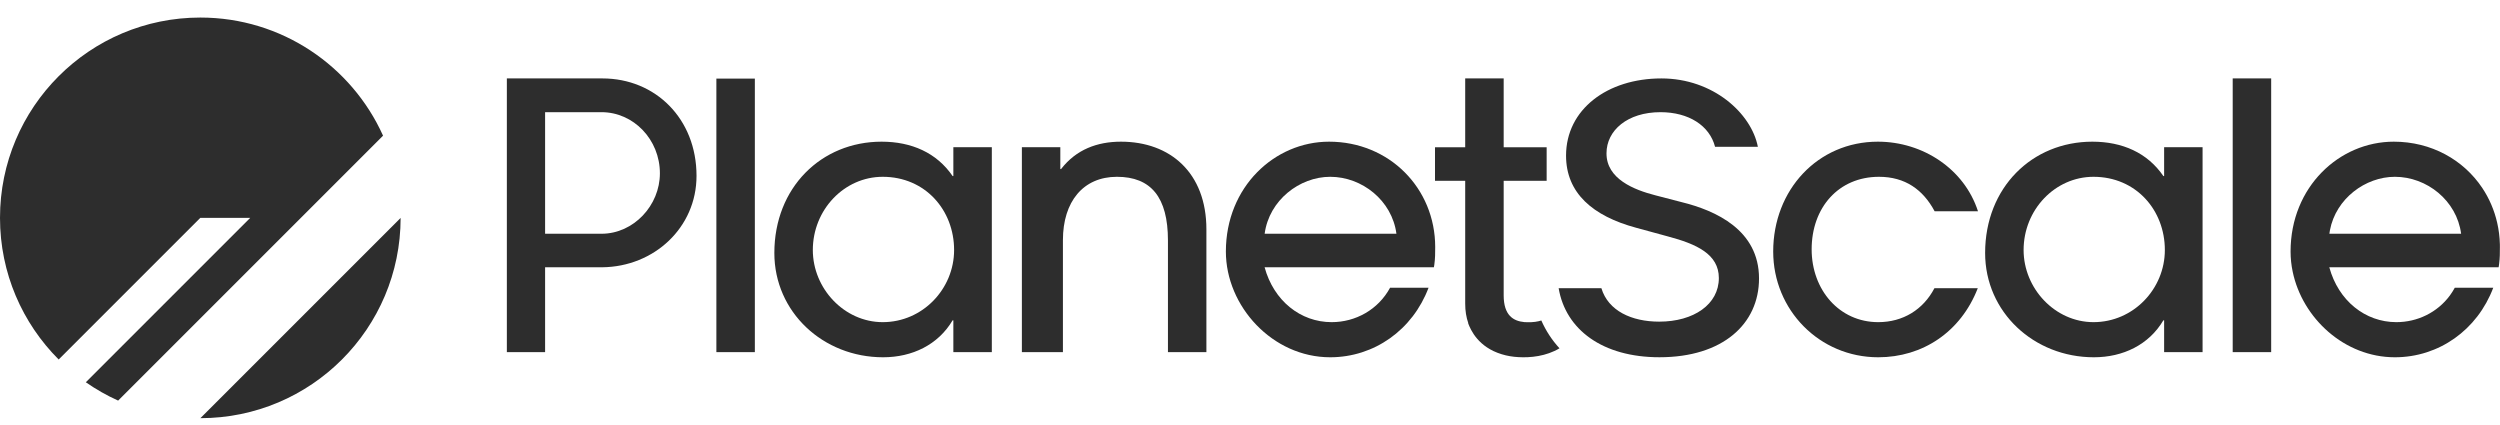 <svg width="100" height="17" viewBox="0 0 100 17" fill="none" xmlns="http://www.w3.org/2000/svg">
<g clip-path="url(#clip0_102_71)">
<path d="M0 8.714C3.76724e-07 4.289 3.587 0.702 8.013 0.702C11.266 0.702 14.067 2.641 15.322 5.427L4.725 16.024C4.27 15.819 3.838 15.573 3.433 15.29L10.009 8.714H8.013L2.347 14.38C0.897 12.93 -1.93436e-07 10.927 0 8.714Z" fill="#2D2D2D"/>
<path d="M16.025 8.717L8.015 16.727C12.439 16.726 16.024 13.14 16.025 8.717Z" fill="#2D2D2D"/>
<path fill-rule="evenodd" clip-rule="evenodd" d="M20.274 3.137V14.084H21.804V10.691H24.09C26.169 10.67 27.861 9.098 27.861 7.035C27.861 4.747 26.214 3.137 24.099 3.137H20.274ZM26.396 6.933C26.396 8.216 25.349 9.343 24.072 9.35C23.675 9.349 23.278 9.349 22.881 9.35C22.522 9.35 22.163 9.35 21.804 9.35V4.487L24.061 4.487C25.343 4.487 26.396 5.583 26.396 6.933Z" fill="#2D2D2D"/>
<path d="M89.308 14.084V3.137L90.247 3.137C90.533 3.137 90.725 3.137 90.847 3.137V14.084H89.308Z" fill="#2D2D2D"/>
<path d="M30.194 14.085V3.144C29.922 3.144 29.684 3.144 29.251 3.144L28.655 3.144V14.085H30.194Z" fill="#2D2D2D"/>
<path fill-rule="evenodd" clip-rule="evenodd" d="M39.673 14.084V5.889H38.134V7.043H38.105C37.468 6.111 36.462 5.667 35.264 5.667C32.853 5.667 30.974 7.501 30.974 10.12C30.974 12.487 32.927 14.291 35.323 14.291C36.492 14.291 37.528 13.789 38.105 12.812H38.134V14.084H39.673ZM35.309 12.886C33.77 12.886 32.513 11.54 32.513 10.001C32.513 8.389 33.77 7.072 35.309 7.072C37.01 7.072 38.164 8.404 38.164 10.001C38.164 11.555 36.907 12.886 35.309 12.886Z" fill="#2D2D2D"/>
<path d="M48.256 14.084V9.173C48.256 6.91 46.806 5.667 44.839 5.667C43.892 5.667 43.049 5.978 42.443 6.762H42.413V5.889H40.875V14.084H42.517V9.602C42.517 8.063 43.33 7.072 44.676 7.072C46.037 7.072 46.718 7.886 46.718 9.617V14.084H48.256Z" fill="#2D2D2D"/>
<path fill-rule="evenodd" clip-rule="evenodd" d="M57.372 10.594C57.408 10.338 57.408 10.117 57.408 9.883C57.408 7.531 55.574 5.667 53.162 5.667C50.988 5.667 49.035 7.472 49.035 10.061C49.035 12.25 50.899 14.291 53.207 14.291C54.967 14.291 56.506 13.197 57.142 11.51H55.603C55.13 12.383 54.228 12.886 53.266 12.886C52.02 12.886 50.949 12.03 50.584 10.691H57.356C57.362 10.66 57.367 10.627 57.372 10.594ZM50.586 9.35C50.764 8.008 51.985 7.072 53.207 7.072C54.485 7.072 55.681 8.021 55.857 9.35H50.586Z" fill="#2D2D2D"/>
<path d="M68.603 5.873H70.315C70.054 4.529 68.52 3.137 66.456 3.137C64.297 3.137 62.642 4.372 62.642 6.226C62.642 7.723 63.713 8.642 65.441 9.109L66.712 9.456C67.863 9.761 68.754 10.166 68.754 11.122C68.754 12.173 67.751 12.866 66.368 12.866C65.267 12.866 64.328 12.434 64.056 11.529H62.346C62.627 13.187 64.102 14.29 66.379 14.29C68.906 14.29 70.361 12.961 70.361 11.138C70.361 9.2 68.63 8.421 67.264 8.085L66.213 7.812C65.373 7.596 64.255 7.161 64.26 6.132C64.26 5.218 65.096 4.487 66.419 4.487C67.552 4.487 68.384 5.026 68.603 5.873Z" fill="#2D2D2D"/>
<path d="M79.111 11.529C78.429 13.285 76.898 14.291 75.129 14.291C72.776 14.291 70.928 12.398 70.928 10.061C70.928 7.59 72.717 5.667 75.114 5.667C76.921 5.667 78.575 6.765 79.119 8.45H77.385C76.922 7.585 76.205 7.072 75.159 7.072C73.546 7.072 72.466 8.3 72.466 9.972C72.466 11.599 73.575 12.886 75.129 12.886C76.121 12.886 76.929 12.384 77.377 11.529H79.111Z" fill="#2D2D2D"/>
<path fill-rule="evenodd" clip-rule="evenodd" d="M88.103 5.889V14.084H86.565V12.812H86.535C85.958 13.789 84.923 14.291 83.754 14.291C81.358 14.291 79.405 12.487 79.405 10.12C79.405 7.501 81.284 5.667 83.695 5.667C84.893 5.667 85.899 6.111 86.535 7.043H86.565V5.889H88.103ZM80.944 10.001C80.944 11.54 82.201 12.886 83.74 12.886C85.337 12.886 86.594 11.555 86.594 10.001C86.594 8.404 85.441 7.072 83.74 7.072C82.201 7.072 80.944 8.389 80.944 10.001Z" fill="#2D2D2D"/>
<path fill-rule="evenodd" clip-rule="evenodd" d="M99.966 10.549C99.996 10.312 99.996 10.103 99.996 9.883V9.883C99.996 9.846 99.996 9.81 99.995 9.773C99.988 9.478 99.951 9.19 99.888 8.913C99.773 8.405 99.568 7.933 99.289 7.515C98.539 6.395 97.258 5.667 95.751 5.667C93.576 5.667 91.623 7.472 91.623 10.061C91.623 10.334 91.652 10.606 91.708 10.871C92.096 12.728 93.776 14.291 95.795 14.291C97.555 14.291 99.094 13.197 99.73 11.51H98.191C98.132 11.619 98.066 11.723 97.995 11.82C97.492 12.501 96.695 12.886 95.854 12.886C94.609 12.886 93.537 12.03 93.172 10.691H99.944C99.947 10.678 99.949 10.665 99.951 10.652H99.952C99.957 10.617 99.962 10.583 99.966 10.549ZM93.197 9.21C93.437 7.943 94.616 7.072 95.795 7.072C97.074 7.072 98.269 8.021 98.445 9.35H93.175C93.181 9.303 93.188 9.256 93.197 9.21Z" fill="#2D2D2D"/>
<path d="M60.147 5.89H61.866V7.233H60.147V11.815C60.147 12.619 60.537 12.843 60.972 12.884C61.003 12.885 61.03 12.886 61.054 12.887C61.319 12.901 61.526 12.861 61.653 12.819C61.833 13.228 62.077 13.603 62.38 13.932C61.846 14.253 61.213 14.314 60.735 14.285C60.505 14.273 60.281 14.235 60.069 14.17C59.128 13.883 58.832 13.207 58.725 12.93L58.732 12.929C58.651 12.697 58.607 12.434 58.608 12.14V7.233H57.4V5.89H58.608V3.137H60.147V5.89Z" fill="#2D2D2D"/>
</g>
<defs>
<clipPath id="clip0_102_71">
<rect width="100" height="16.025" fill="white" transform="translate(0 0.702)"/>
</clipPath>
</defs>
</svg>
